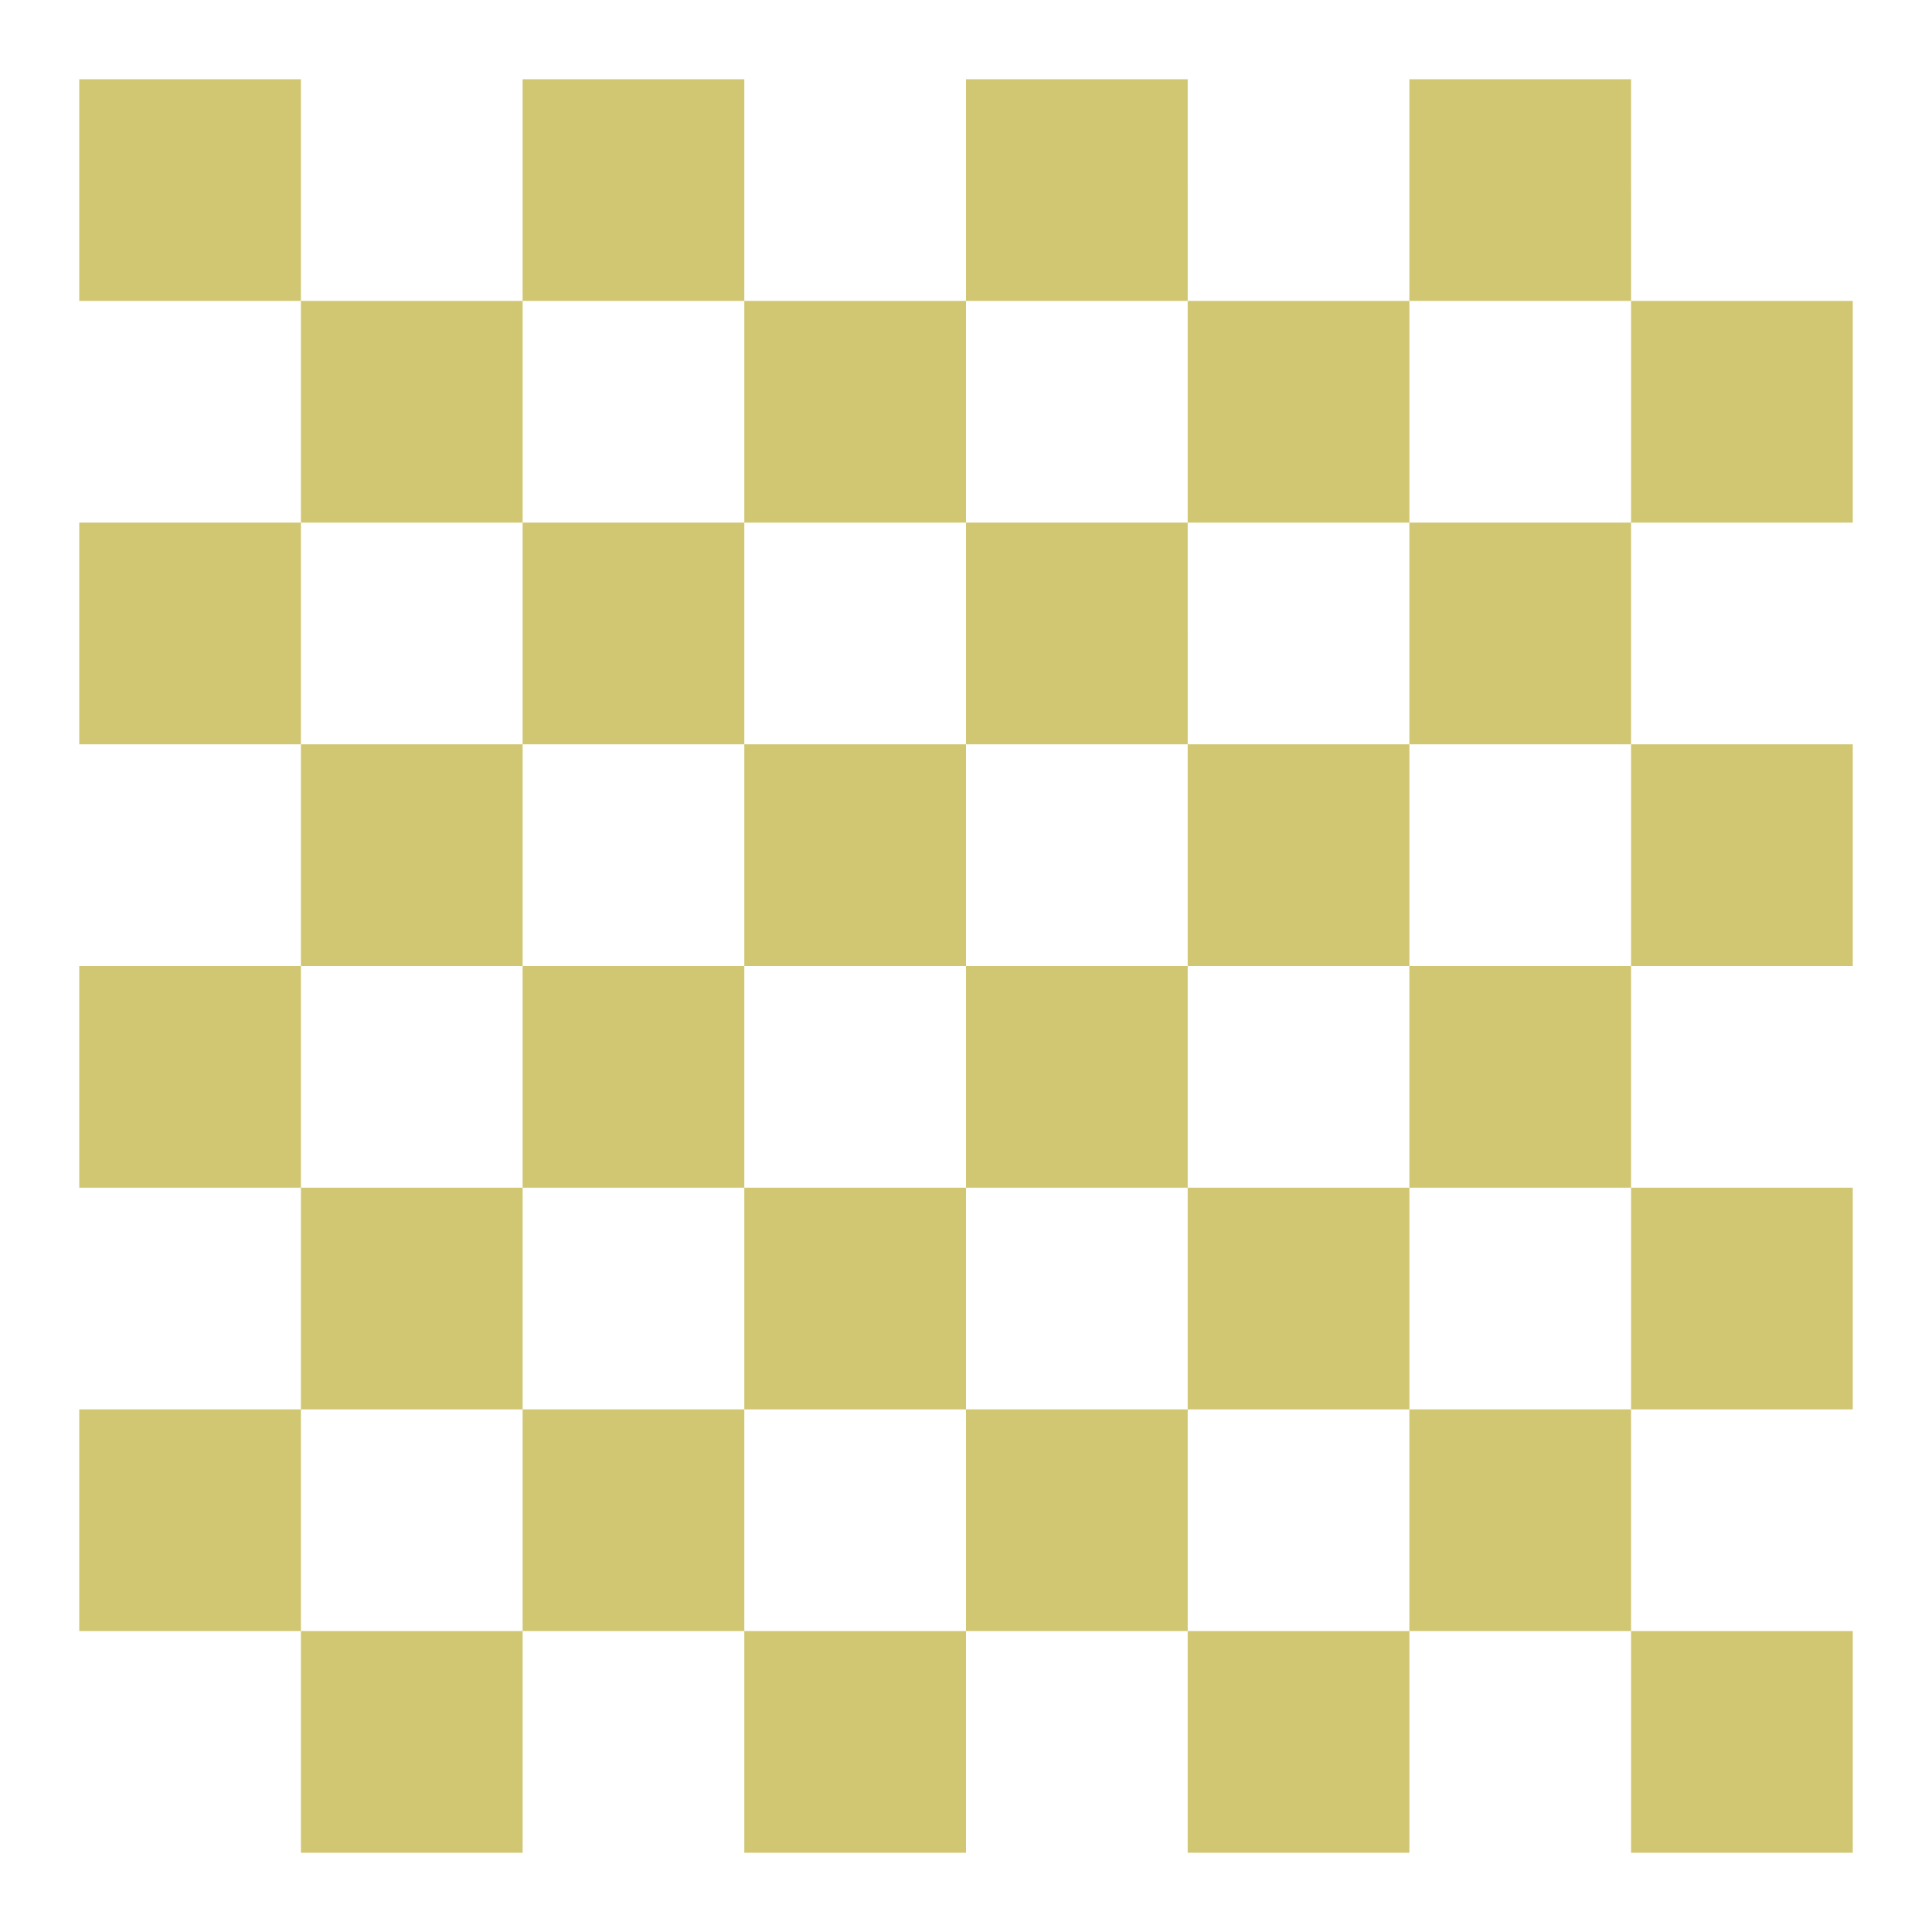 <svg xmlns="http://www.w3.org/2000/svg" viewBox="0 0 512 512"><path fill="#d1c672" d="M21 21v58.75h58.75V21H21zm58.75 58.75v58.75h58.75V79.75H79.75zm58.75 0h58.75V21H138.5v58.75zm58.75 0v58.75H256V79.75h-58.75zm58.75 0h58.75V21H256v58.75zm58.75 0v58.75h58.75V79.75h-58.75zm58.75 0h58.75V21H373.5v58.75zm58.75 0v58.75H491V79.75h-58.75zm0 58.75H373.5v58.75h58.75V138.5zm0 58.75V256H491v-58.75h-58.75zm0 58.75H373.5v58.75h58.75V256zm0 58.75v58.75H491v-58.75h-58.75zm0 58.75H373.5v58.75h58.75V373.5zm0 58.75V491H491v-58.75h-58.75zm-58.75 0h-58.75V491h58.75v-58.75zm-58.75 0V373.5H256v58.75h58.75zm-58.75 0h-58.75V491H256v-58.75zm-58.75 0V373.5H138.5v58.75h58.75zm-58.75 0H79.75V491h58.75v-58.75zm-58.75 0V373.5H21v58.75h58.75zm0-58.75h58.75v-58.75H79.75v58.75zm0-58.75V256H21v58.75h58.75zm0-58.75h58.75v-58.75H79.75V256zm0-58.75V138.5H21v58.75h58.75zm58.75 0h58.75V138.5H138.5v58.75zm58.75 0V256H256v-58.75h-58.75zm58.75 0h58.75V138.5H256v58.75zm58.75 0V256h58.75v-58.75h-58.75zm0 58.75H256v58.75h58.75V256zm0 58.75v58.75h58.75v-58.75h-58.75zm-58.75 0h-58.75v58.75H256v-58.75zm-58.75 0V256H138.5v58.75h58.75z" /></svg>